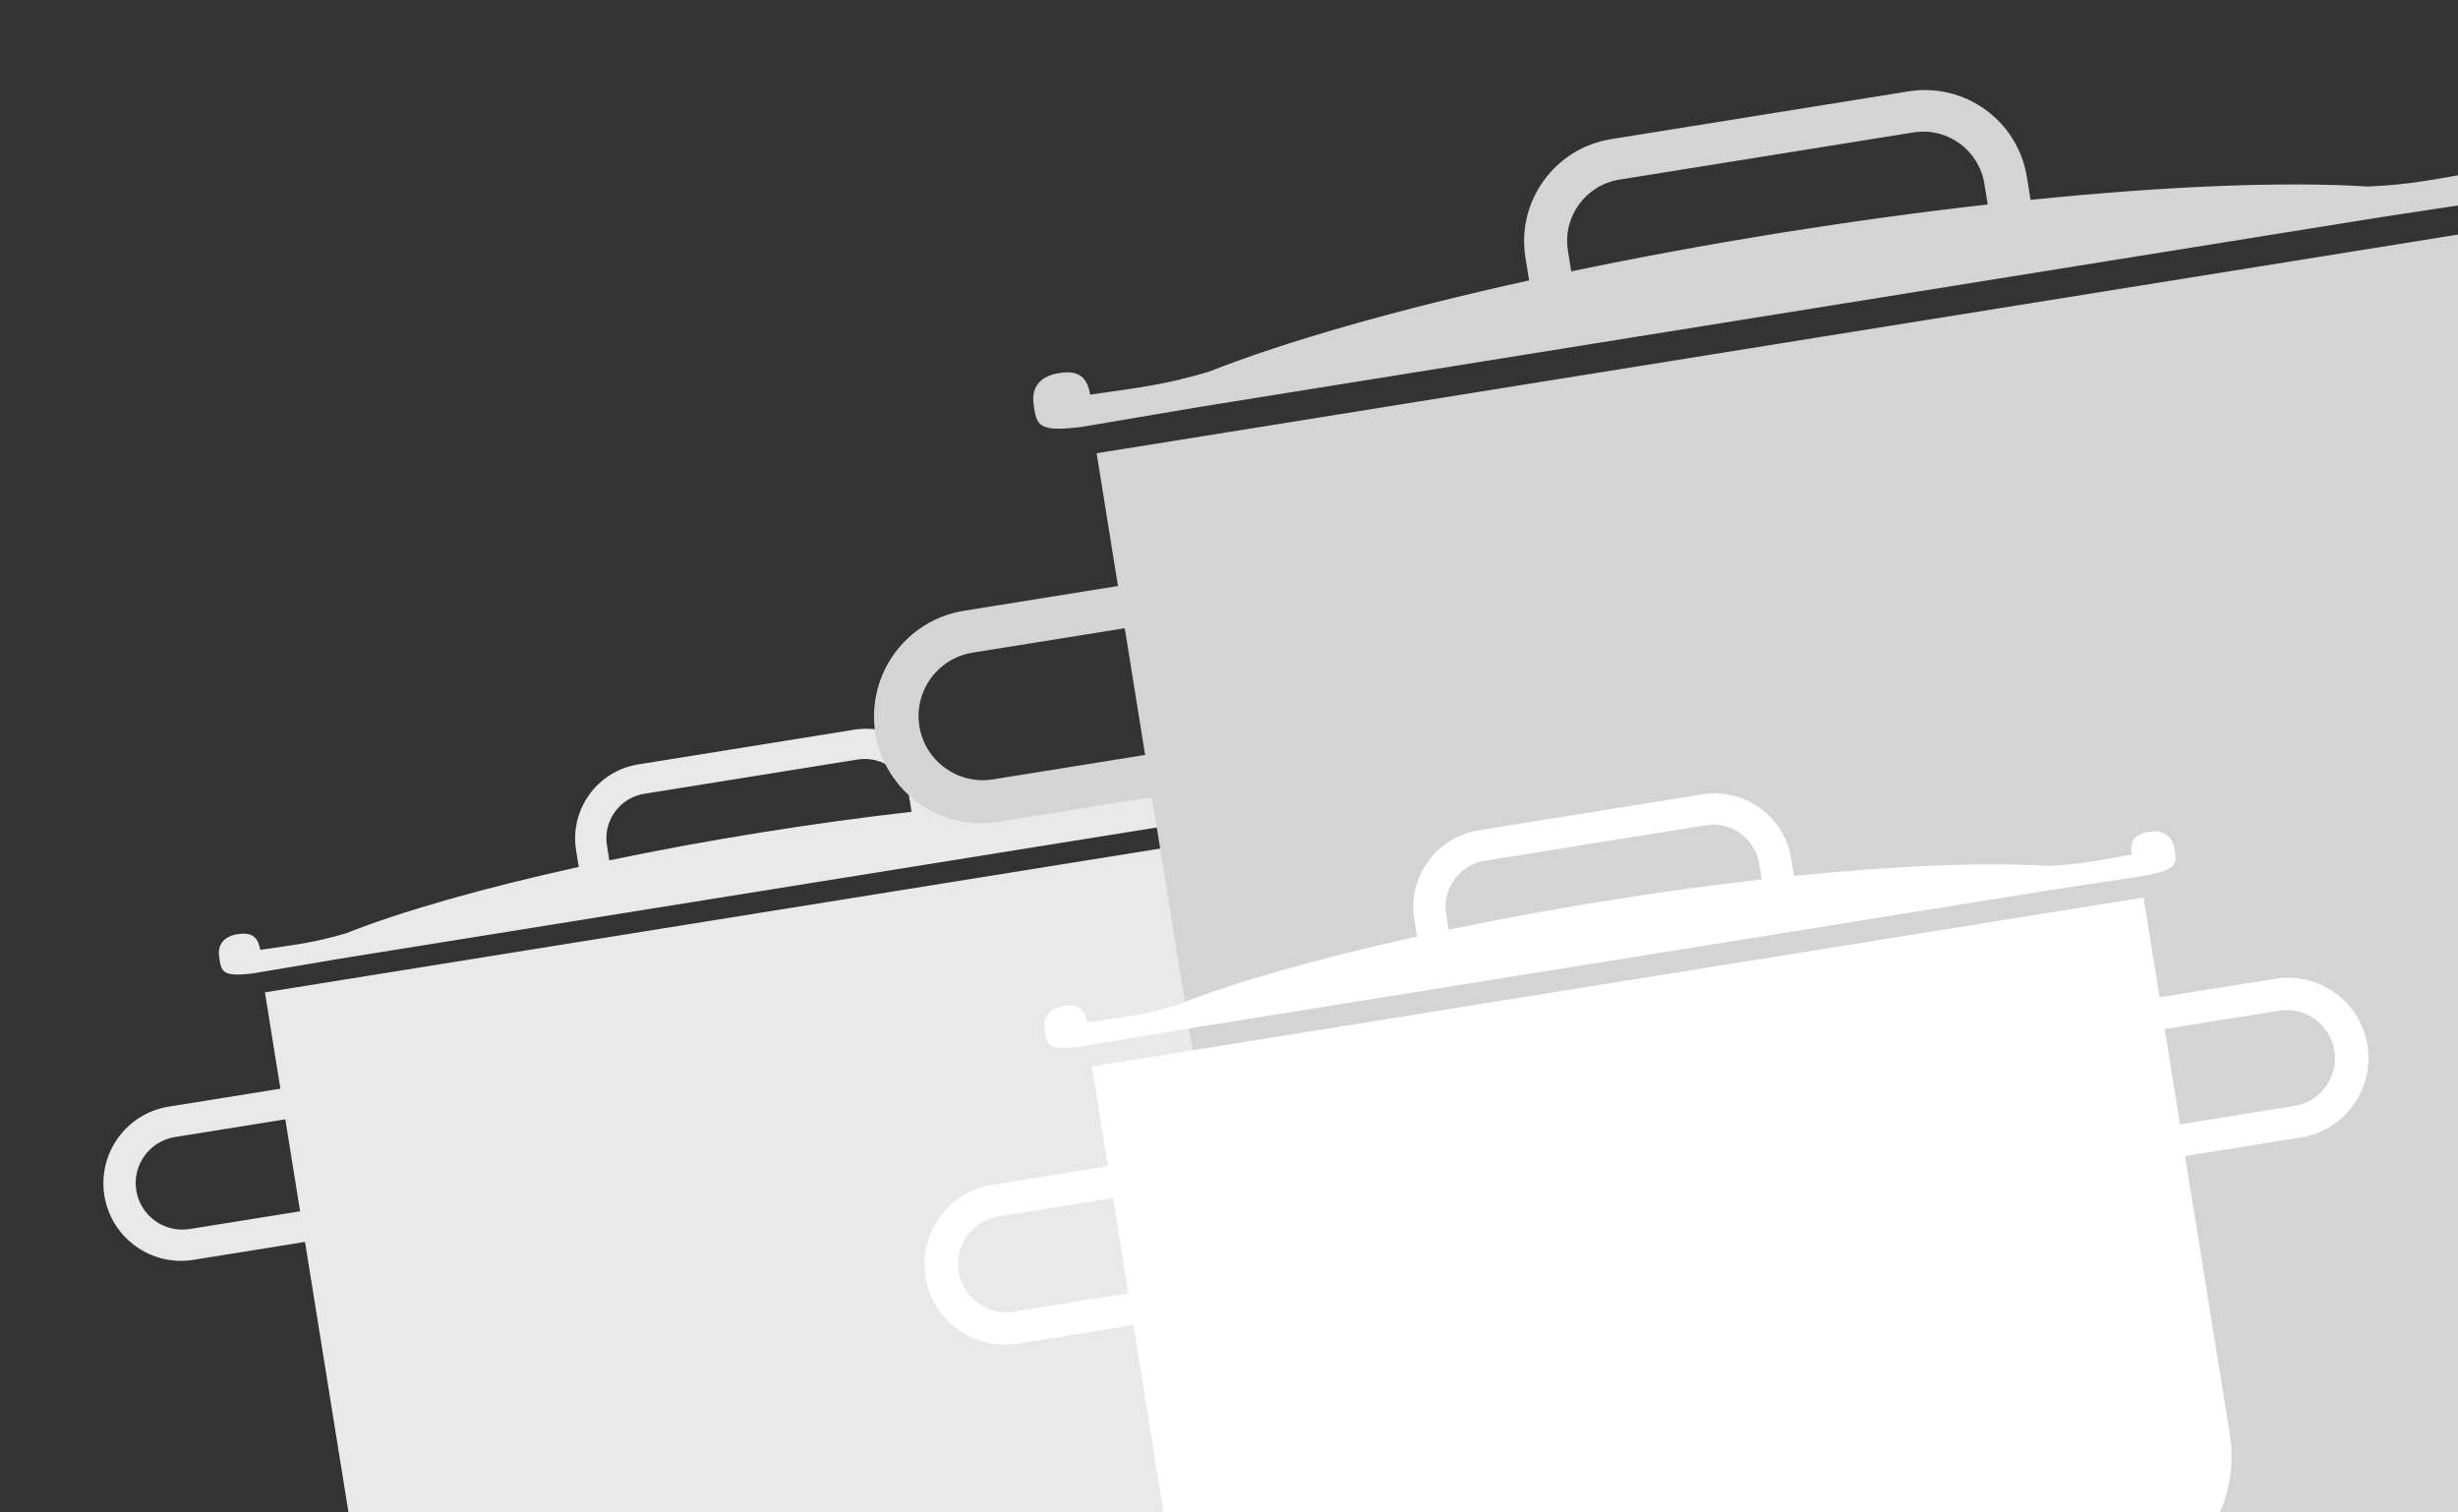 <?xml version="1.0" encoding="UTF-8" standalone="no"?><!DOCTYPE svg PUBLIC "-//W3C//DTD SVG 1.1//EN" "http://www.w3.org/Graphics/SVG/1.1/DTD/svg11.dtd"><svg width="100%" height="100%" viewBox="0 0 650 400" version="1.1" xmlns="http://www.w3.org/2000/svg" xmlns:xlink="http://www.w3.org/1999/xlink" xml:space="preserve" xmlns:serif="http://www.serif.com/" style="fill-rule:evenodd;clip-rule:evenodd;stroke-linejoin:round;stroke-miterlimit:1.414;"><rect x="0" y="0" width="650" height="400" fill="#333333" stroke="none"/><rect id="Artboard1" x="0" y="0" width="650" height="400" style="fill:none;"/><clipPath id="_clip1"><rect x="0" y="0" width="650" height="400"/></clipPath><g clip-path="url(#_clip1)"><path d="M127.423,429.602c-17.276,0.037 -32.519,-12.496 -35.345,-30.089l-11.417,-71.065l-29.547,4.747c-11.182,1.796 -21.72,-5.824 -23.516,-17.006c-1.796,-11.183 5.824,-21.72 17.006,-23.516l29.547,-4.747l-4.093,-25.478l268.456,-43.128l4.094,25.478l29.547,-4.747c11.182,-1.797 21.719,5.823 23.516,17.006c0.865,5.385 -0.454,10.62 -3.303,14.801l100.708,0l0,200.97l-365.653,0l0,-43.226Zm-48.063,-109.255l-3.908,-24.321l-29.205,4.692c-6.712,1.079 -11.285,7.403 -10.207,14.114c1.078,6.712 7.403,11.285 14.114,10.207l29.206,-4.692Zm300.144,-48.489c5.315,-2.047 8.664,-7.599 7.725,-13.445c-1.079,-6.711 -7.403,-11.285 -14.114,-10.207l-29.206,4.692l3.046,18.96l32.549,0Zm-226.455,-42.584l-0.706,-4.393c-1.735,-10.803 5.626,-20.982 16.429,-22.718l57.089,-9.172c10.803,-1.735 20.982,5.626 22.718,16.429l0.706,4.393c26.358,-2.689 48.953,-3.554 64.72,-2.559c7.852,-0.33 12.567,-1.314 21.486,-2.896c-0.462,-3.215 0.418,-5.099 4.174,-5.77c3.683,-0.658 6.095,0.752 6.695,4.156c0.679,3.855 1.099,5.357 -7.412,6.986l-22.704,3.451l-226.332,36.361l-22.699,3.843c-8.614,1.122 -8.685,-0.436 -9.247,-4.309c-0.497,-3.421 1.358,-5.517 5.07,-6.047c3.787,-0.541 5.216,0.973 5.784,4.171c9.494,-1.368 14.313,-1.899 22.671,-4.367c14.65,-5.801 36.097,-11.948 61.558,-17.559Zm73.739,-28.404l-56.429,9.066c-6.484,1.041 -10.902,7.151 -9.86,13.635l0.637,3.967c12.526,-2.618 25.899,-5.092 39.817,-7.328c13.918,-2.236 27.392,-4.075 40.108,-5.512l-0.638,-3.968c-1.041,-6.483 -7.151,-10.901 -13.635,-9.86Z" style="fill:#e9e9e9;"/><path d="M320.698,310.71c-0.131,-0.651 -0.25,-1.307 -0.356,-1.968l-15.732,-97.925l-40.715,6.541c-15.409,2.476 -29.929,-8.024 -32.404,-23.433c-2.475,-15.409 8.025,-29.929 23.433,-32.404l40.715,-6.541l-5.64,-35.108l369.923,-59.429l5.64,35.108l40.715,-6.541c15.409,-2.476 29.929,8.024 32.404,23.433c2.476,15.409 -8.024,29.928 -23.433,32.404l-40.715,6.541l15.732,97.925c1.674,10.42 -0.058,20.608 -4.373,29.425l19.173,119.702l-361.051,57.831l-23.316,-145.561Zm-17.882,-111.055l-5.383,-33.513l-40.245,6.465c-9.248,1.487 -15.55,10.201 -14.064,19.449c1.486,9.248 10.2,15.55 19.448,14.064l40.244,-6.465Zm404.784,-99.408l-40.244,6.466l5.384,33.513l40.244,-6.466c9.248,-1.485 15.55,-10.2 14.064,-19.448c-1.485,-9.248 -10.199,-15.55 -19.448,-14.065Zm-303.242,-26.088l-0.973,-6.053c-2.391,-14.886 7.753,-28.913 22.639,-31.304l78.666,-12.638c14.886,-2.392 28.913,7.752 31.305,22.638l0.972,6.053c36.321,-3.706 67.455,-4.897 89.182,-3.526c10.819,-0.455 17.317,-1.811 29.607,-3.991c-0.637,-4.429 0.576,-7.026 5.752,-7.951c5.075,-0.906 8.399,1.036 9.225,5.728c0.936,5.311 1.514,7.381 -10.213,9.625l-31.286,4.756l-311.876,50.104l-31.279,5.295c-11.869,1.547 -11.967,-0.6 -12.742,-5.937c-0.685,-4.715 1.871,-7.602 6.986,-8.332c5.219,-0.746 7.187,1.34 7.971,5.746c13.081,-1.884 19.722,-2.615 31.239,-6.016c20.187,-7.994 49.74,-16.465 84.825,-24.197Zm101.61,-39.139l-77.757,12.492c-8.935,1.436 -15.023,9.854 -13.588,18.789l0.879,5.467c17.26,-3.607 35.687,-7.017 54.865,-10.098c19.178,-3.081 37.746,-5.615 55.268,-7.595l-0.879,-5.468c-1.435,-8.934 -9.853,-15.022 -18.788,-13.587Z" style="fill:#d4d4d4;"/><path d="M571.09,263.763l30.61,-4.917c11.584,-1.861 22.5,6.033 24.361,17.617c1.861,11.584 -6.033,22.5 -17.617,24.361l-30.61,4.918l11.827,73.62c3.243,20.185 -10.512,39.206 -30.698,42.449l-204.96,32.928c-20.186,3.243 -39.207,-10.513 -42.45,-30.698l-11.827,-73.62l-30.61,4.917c-11.584,1.861 -22.5,-6.033 -24.361,-17.617c-1.861,-11.584 6.033,-22.5 17.617,-24.361l30.61,-4.918l-4.24,-26.394l278.108,-44.679l4.24,26.394Zm-272.712,78.266l-4.048,-25.195l-30.256,4.86c-6.953,1.118 -11.69,7.669 -10.573,14.622c1.117,6.953 7.668,11.691 14.621,10.574l30.256,-4.861Zm304.316,-74.735l-30.256,4.861l4.048,25.195l30.256,-4.861c6.952,-1.117 11.69,-7.668 10.573,-14.621c-1.117,-6.953 -7.668,-11.691 -14.621,-10.574Zm-227.978,-19.613l-0.731,-4.551c-1.798,-11.191 5.828,-21.736 17.02,-23.534l59.141,-9.502c11.192,-1.797 21.737,5.829 23.535,17.02l0.731,4.551c27.306,-2.786 50.713,-3.682 67.047,-2.652c8.134,-0.341 13.019,-1.361 22.259,-3c-0.479,-3.33 0.433,-5.282 4.324,-5.977c3.815,-0.682 6.314,0.779 6.936,4.306c0.703,3.993 1.138,5.549 -7.679,7.236l-23.52,3.576l-234.469,37.668l-23.515,3.981c-8.924,1.163 -8.998,-0.452 -9.58,-4.464c-0.515,-3.544 1.406,-5.715 5.252,-6.264c3.924,-0.56 5.404,1.008 5.992,4.32c9.835,-1.416 14.827,-1.966 23.486,-4.523c15.177,-6.01 37.395,-12.378 63.771,-18.191Zm76.391,-29.425l-58.458,9.392c-6.717,1.079 -11.294,7.408 -10.215,14.125l0.66,4.11c12.976,-2.712 26.83,-5.275 41.248,-7.592c14.419,-2.316 28.378,-4.221 41.551,-5.71l-0.661,-4.11c-1.079,-6.717 -7.408,-11.294 -14.125,-10.215Z" style="fill:#fff;"/></g></svg>